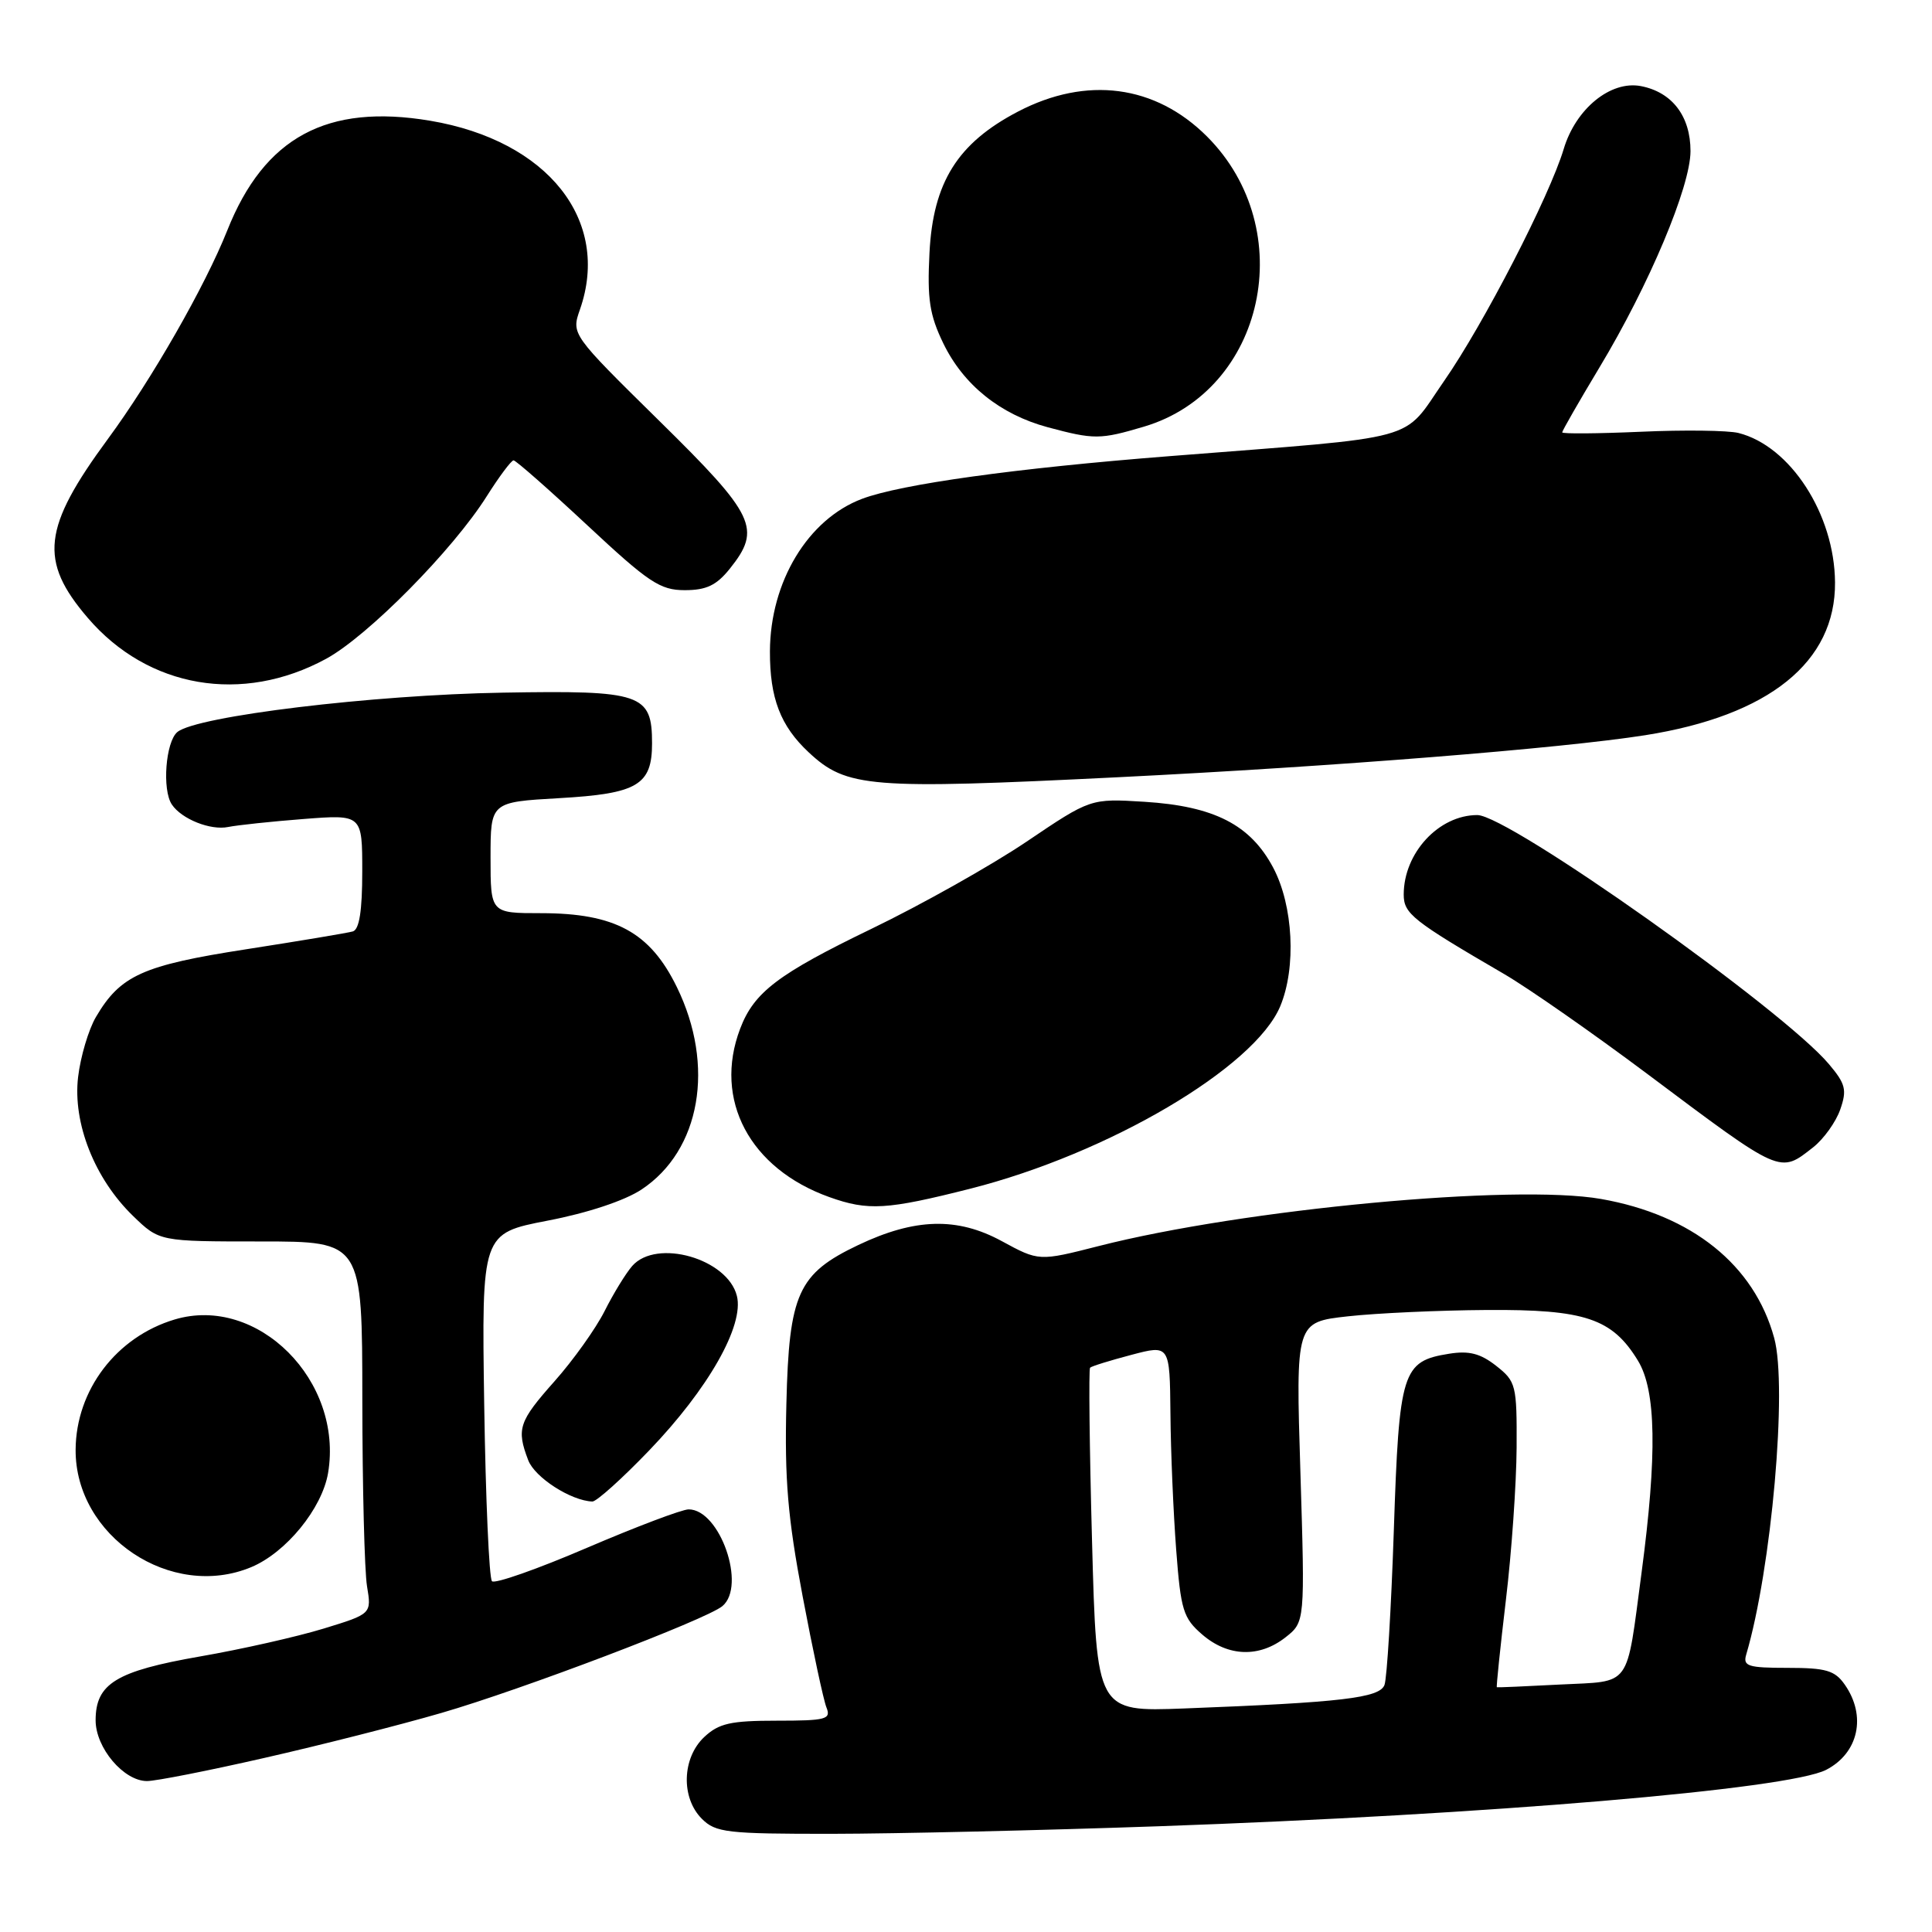 <?xml version="1.0" encoding="UTF-8" standalone="no"?>
<!DOCTYPE svg PUBLIC "-//W3C//DTD SVG 1.1//EN" "http://www.w3.org/Graphics/SVG/1.1/DTD/svg11.dtd" >
<svg xmlns="http://www.w3.org/2000/svg" xmlns:xlink="http://www.w3.org/1999/xlink" version="1.1" viewBox="0 0 256 256">
 <g >
 <path fill="currentColor"
d=" M 153.50 241.99 C 197.26 240.45 236.98 237.09 241.98 234.51 C 246.27 232.29 247.35 227.37 244.44 223.22 C 243.13 221.34 241.95 221.00 236.88 221.00 C 231.62 221.00 230.93 220.78 231.38 219.25 C 234.73 207.92 236.87 183.78 235.09 177.29 C 232.45 167.62 224.20 160.99 212.15 158.87 C 200.66 156.85 164.77 160.21 145.58 165.11 C 137.66 167.13 137.66 167.13 132.73 164.45 C 126.84 161.25 121.24 161.40 113.73 164.97 C 105.74 168.77 104.55 171.39 104.20 186.00 C 103.95 196.02 104.38 201.08 106.35 211.50 C 107.70 218.65 109.12 225.29 109.51 226.25 C 110.14 227.82 109.47 228.00 102.92 228.00 C 96.81 228.00 95.25 228.35 93.31 230.17 C 90.37 232.94 90.21 238.21 93.00 241.00 C 94.83 242.83 96.32 243.00 110.25 242.99 C 118.64 242.98 138.10 242.53 153.50 241.99 Z  M 35.05 232.93 C 42.45 231.25 53.00 228.57 58.50 226.97 C 69.13 223.89 93.58 214.60 95.72 212.82 C 98.93 210.15 95.39 200.00 91.25 200.00 C 90.37 200.00 84.30 202.30 77.76 205.10 C 71.22 207.91 65.56 209.90 65.19 209.52 C 64.81 209.14 64.35 198.62 64.16 186.13 C 63.82 163.43 63.82 163.43 72.57 161.74 C 77.85 160.73 82.78 159.09 85.00 157.62 C 92.83 152.44 94.79 141.21 89.68 130.78 C 86.13 123.52 81.49 121.00 71.68 121.00 C 65.00 121.00 65.00 121.00 65.00 113.64 C 65.00 106.28 65.00 106.28 74.09 105.76 C 84.47 105.17 86.40 104.03 86.40 98.50 C 86.40 91.92 85.05 91.46 66.62 91.78 C 49.37 92.07 26.04 94.89 23.50 97.00 C 21.95 98.29 21.46 104.65 22.77 106.60 C 24.06 108.53 27.89 110.06 30.23 109.58 C 31.48 109.33 35.99 108.85 40.25 108.52 C 48.00 107.92 48.00 107.92 48.00 115.49 C 48.00 120.69 47.61 123.17 46.75 123.42 C 46.06 123.62 39.71 124.68 32.64 125.78 C 18.89 127.91 15.95 129.24 12.71 134.76 C 11.73 136.43 10.67 140.01 10.35 142.70 C 9.62 148.82 12.54 156.19 17.63 161.12 C 21.12 164.50 21.12 164.50 34.56 164.50 C 48.00 164.50 48.00 164.50 48.01 185.50 C 48.02 197.05 48.30 208.15 48.63 210.17 C 49.24 213.85 49.24 213.85 42.87 215.80 C 39.37 216.87 32.00 218.54 26.50 219.49 C 15.38 221.43 12.67 223.09 12.67 227.95 C 12.67 231.60 16.39 236.00 19.48 236.00 C 20.65 236.00 27.66 234.62 35.05 232.93 Z  M 33.30 207.65 C 37.91 205.72 42.67 199.89 43.47 195.19 C 45.53 182.96 34.14 171.55 23.14 174.84 C 15.42 177.15 10.07 184.19 10.02 192.09 C 9.95 203.57 22.69 212.08 33.30 207.65 Z  M 86.01 192.20 C 93.85 184.04 98.63 175.63 97.64 171.71 C 96.40 166.77 86.99 164.08 83.77 167.75 C 82.93 168.71 81.28 171.40 80.11 173.73 C 78.94 176.05 75.96 180.23 73.49 183.01 C 68.74 188.36 68.41 189.33 69.99 193.48 C 70.86 195.77 75.63 198.85 78.49 198.96 C 79.03 198.98 82.42 195.94 86.01 192.20 Z  M 128.60 157.50 C 146.88 152.86 166.24 141.46 169.64 133.33 C 171.78 128.20 171.37 120.01 168.71 114.98 C 165.69 109.28 160.89 106.82 151.64 106.24 C 144.50 105.80 144.50 105.80 136.00 111.54 C 131.32 114.69 122.09 119.88 115.48 123.07 C 103.09 129.06 99.90 131.48 98.07 136.32 C 94.50 145.72 99.34 154.85 109.89 158.62 C 115.04 160.46 117.51 160.31 128.60 157.50 Z  M 240.27 152.01 C 241.66 150.91 243.27 148.66 243.84 147.02 C 244.75 144.42 244.55 143.62 242.35 141.01 C 236.26 133.76 199.89 108.00 195.75 108.00 C 190.65 108.00 186.00 113.02 186.00 118.53 C 186.00 121.07 187.17 122.00 199.35 129.09 C 202.56 130.97 211.08 136.91 218.29 142.31 C 236.18 155.71 235.78 155.53 240.27 152.01 Z  M 148.10 102.99 C 176.91 101.56 206.87 99.17 217.99 97.42 C 234.41 94.83 243.24 87.72 243.15 77.16 C 243.08 68.14 237.23 59.10 230.35 57.37 C 228.97 57.03 223.16 56.95 217.42 57.21 C 211.69 57.46 207.00 57.50 207.00 57.29 C 207.00 57.08 209.22 53.21 211.93 48.70 C 218.52 37.76 224.00 24.72 224.00 20.02 C 224.00 15.40 221.57 12.21 217.43 11.41 C 213.42 10.64 208.80 14.40 207.20 19.74 C 205.32 26.01 196.58 42.97 191.34 50.50 C 185.67 58.66 188.91 57.77 155.00 60.44 C 134.57 62.04 119.39 64.15 114.22 66.10 C 107.05 68.81 102.06 77.08 102.02 86.30 C 102.00 92.51 103.41 96.19 107.16 99.69 C 112.18 104.38 115.19 104.62 148.10 102.99 Z  M 43.22 87.29 C 48.74 84.28 60.01 72.88 64.50 65.75 C 66.15 63.14 67.75 61.00 68.05 61.00 C 68.35 61.00 72.75 64.87 77.82 69.60 C 85.95 77.19 87.47 78.20 90.73 78.20 C 93.60 78.20 94.94 77.56 96.71 75.35 C 100.94 70.06 100.10 68.30 87.35 55.76 C 75.70 44.29 75.70 44.29 76.85 41.00 C 80.97 29.19 72.59 18.63 57.01 16.00 C 43.34 13.70 35.03 18.18 30.12 30.52 C 27.16 37.95 20.11 50.27 14.30 58.16 C 5.63 69.94 5.14 74.30 11.62 81.86 C 19.60 91.19 32.10 93.34 43.22 87.29 Z  M 151.59 56.53 C 167.61 51.77 172.25 30.41 159.93 18.08 C 153.08 11.24 143.98 10.04 134.88 14.79 C 126.88 18.97 123.63 24.16 123.16 33.53 C 122.85 39.62 123.17 41.73 124.99 45.49 C 127.66 51.00 132.52 54.91 138.82 56.61 C 144.98 58.26 145.77 58.26 151.59 56.53 Z  M 144.70 204.20 C 144.36 191.76 144.25 181.42 144.44 181.23 C 144.63 181.03 147.09 180.27 149.90 179.53 C 155.00 178.18 155.00 178.18 155.09 187.34 C 155.13 192.38 155.48 200.48 155.85 205.35 C 156.46 213.38 156.78 214.41 159.32 216.60 C 162.74 219.54 166.87 219.67 170.33 216.96 C 172.92 214.92 172.92 214.92 172.31 195.05 C 171.69 175.19 171.69 175.19 178.60 174.42 C 182.39 174.00 190.68 173.62 197.00 173.58 C 210.02 173.49 213.63 174.70 217.04 180.30 C 219.45 184.25 219.59 192.75 217.52 208.35 C 215.45 223.88 216.29 222.72 206.72 223.21 C 202.20 223.45 198.43 223.61 198.34 223.57 C 198.25 223.53 198.79 218.32 199.54 212.00 C 200.30 205.68 200.93 196.60 200.96 191.82 C 201.00 183.52 200.88 183.05 198.25 180.98 C 196.16 179.34 194.66 178.95 192.00 179.38 C 185.80 180.37 185.39 181.67 184.69 202.76 C 184.34 213.17 183.78 222.40 183.45 223.27 C 182.79 224.99 177.77 225.58 156.91 226.38 C 145.31 226.82 145.31 226.82 144.70 204.20 Z "/>
</g>
</svg>